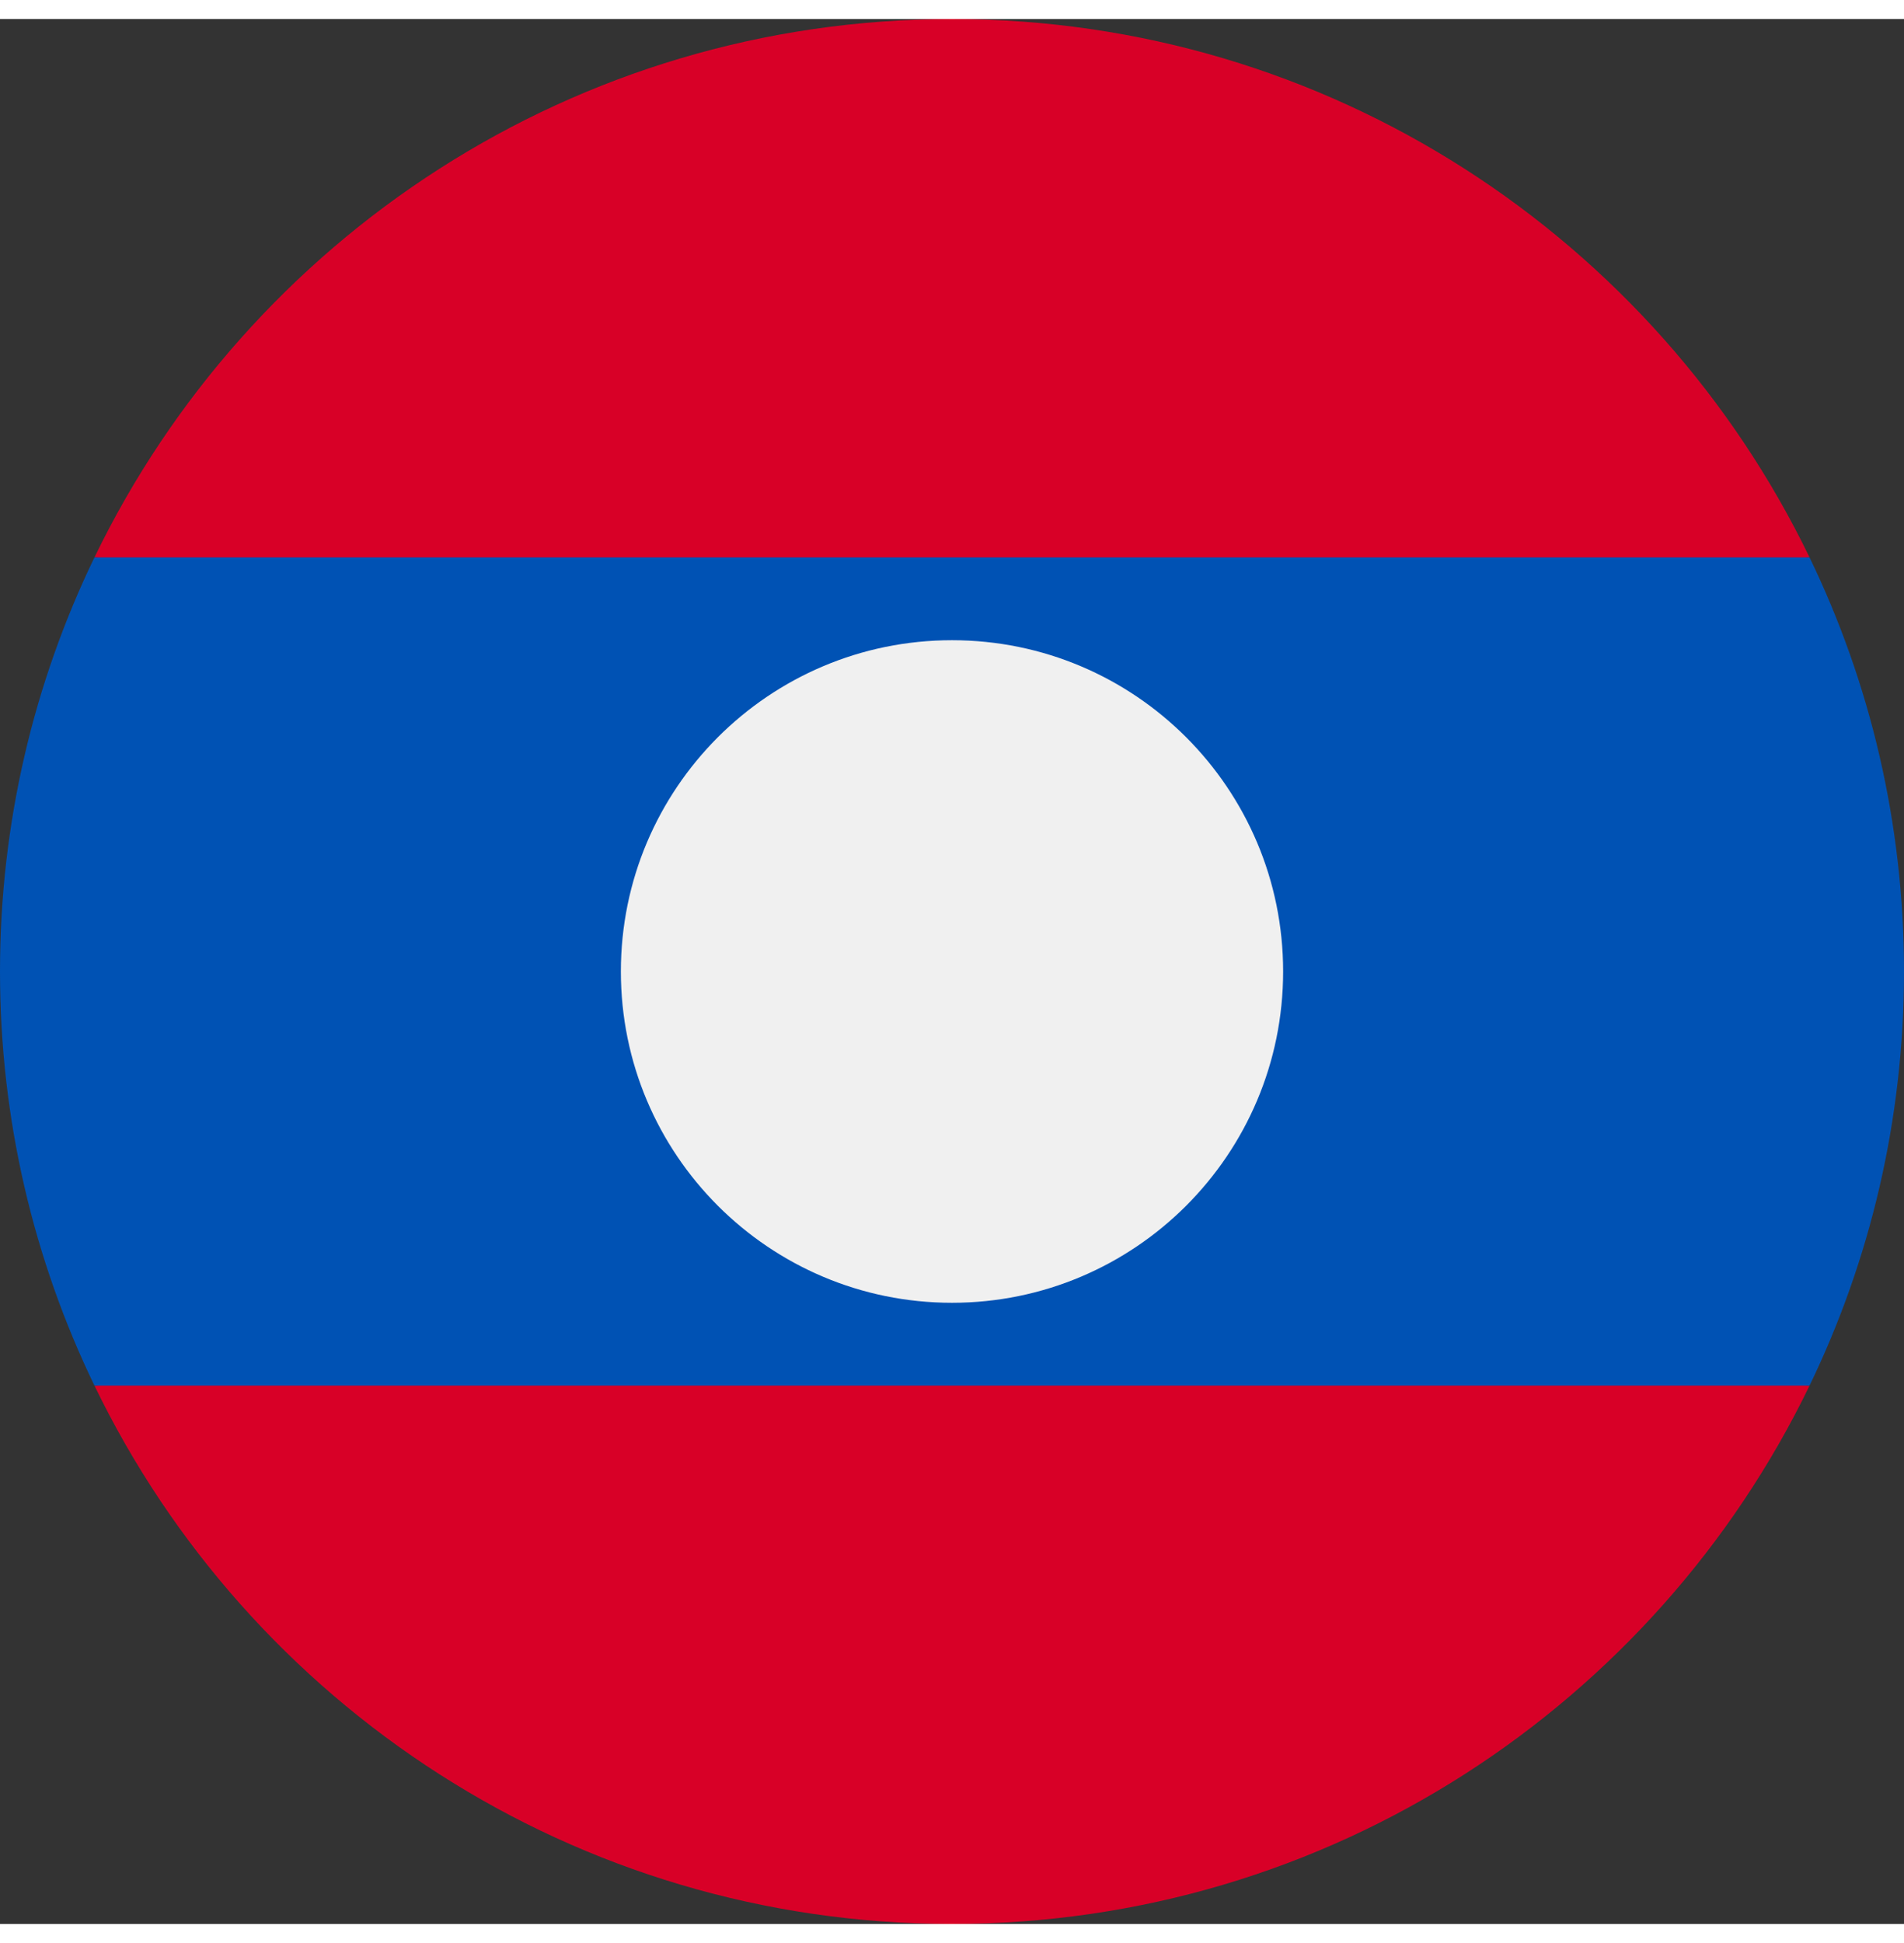 <svg width="50" height="51" viewBox="0 0 512 512" fill="none" xmlns="http://www.w3.org/2000/svg">
<rect x="0" y="0" width="512" height="512" fill="#333333" stroke="none"/>
<g clip-path="url(#clip0_105_1806)">
<path d="M486.598 144.696C445.19 59.065 357.494 0 256 0C154.506 0 66.81 59.065 25.402 144.696L256 166.957L486.598 144.696Z" fill="#D80027"/>
<path d="M25.402 367.304C66.81 452.935 154.506 512 256 512C357.494 512 445.19 452.935 486.598 367.304L256 345.043L25.402 367.304Z" fill="#D80027"/>
<path d="M486.598 144.696H25.402C9.128 178.351 0 216.109 0 256C0 295.891 9.128 333.649 25.402 367.304H486.597C502.873 333.649 512 295.891 512 256C512 216.109 502.873 178.351 486.598 144.696Z" fill="#0052B4"/>
<path d="M256 345.043C305.177 345.043 345.043 305.177 345.043 256C345.043 206.823 305.177 166.957 256 166.957C206.823 166.957 166.957 206.823 166.957 256C166.957 305.177 206.823 345.043 256 345.043Z" fill="#F0F0F0"/>
</g>
<defs>
<clipPath id="clip0_105_1806">
<rect width="512" height="512" fill="white"/>
</clipPath>
</defs>
</svg>
